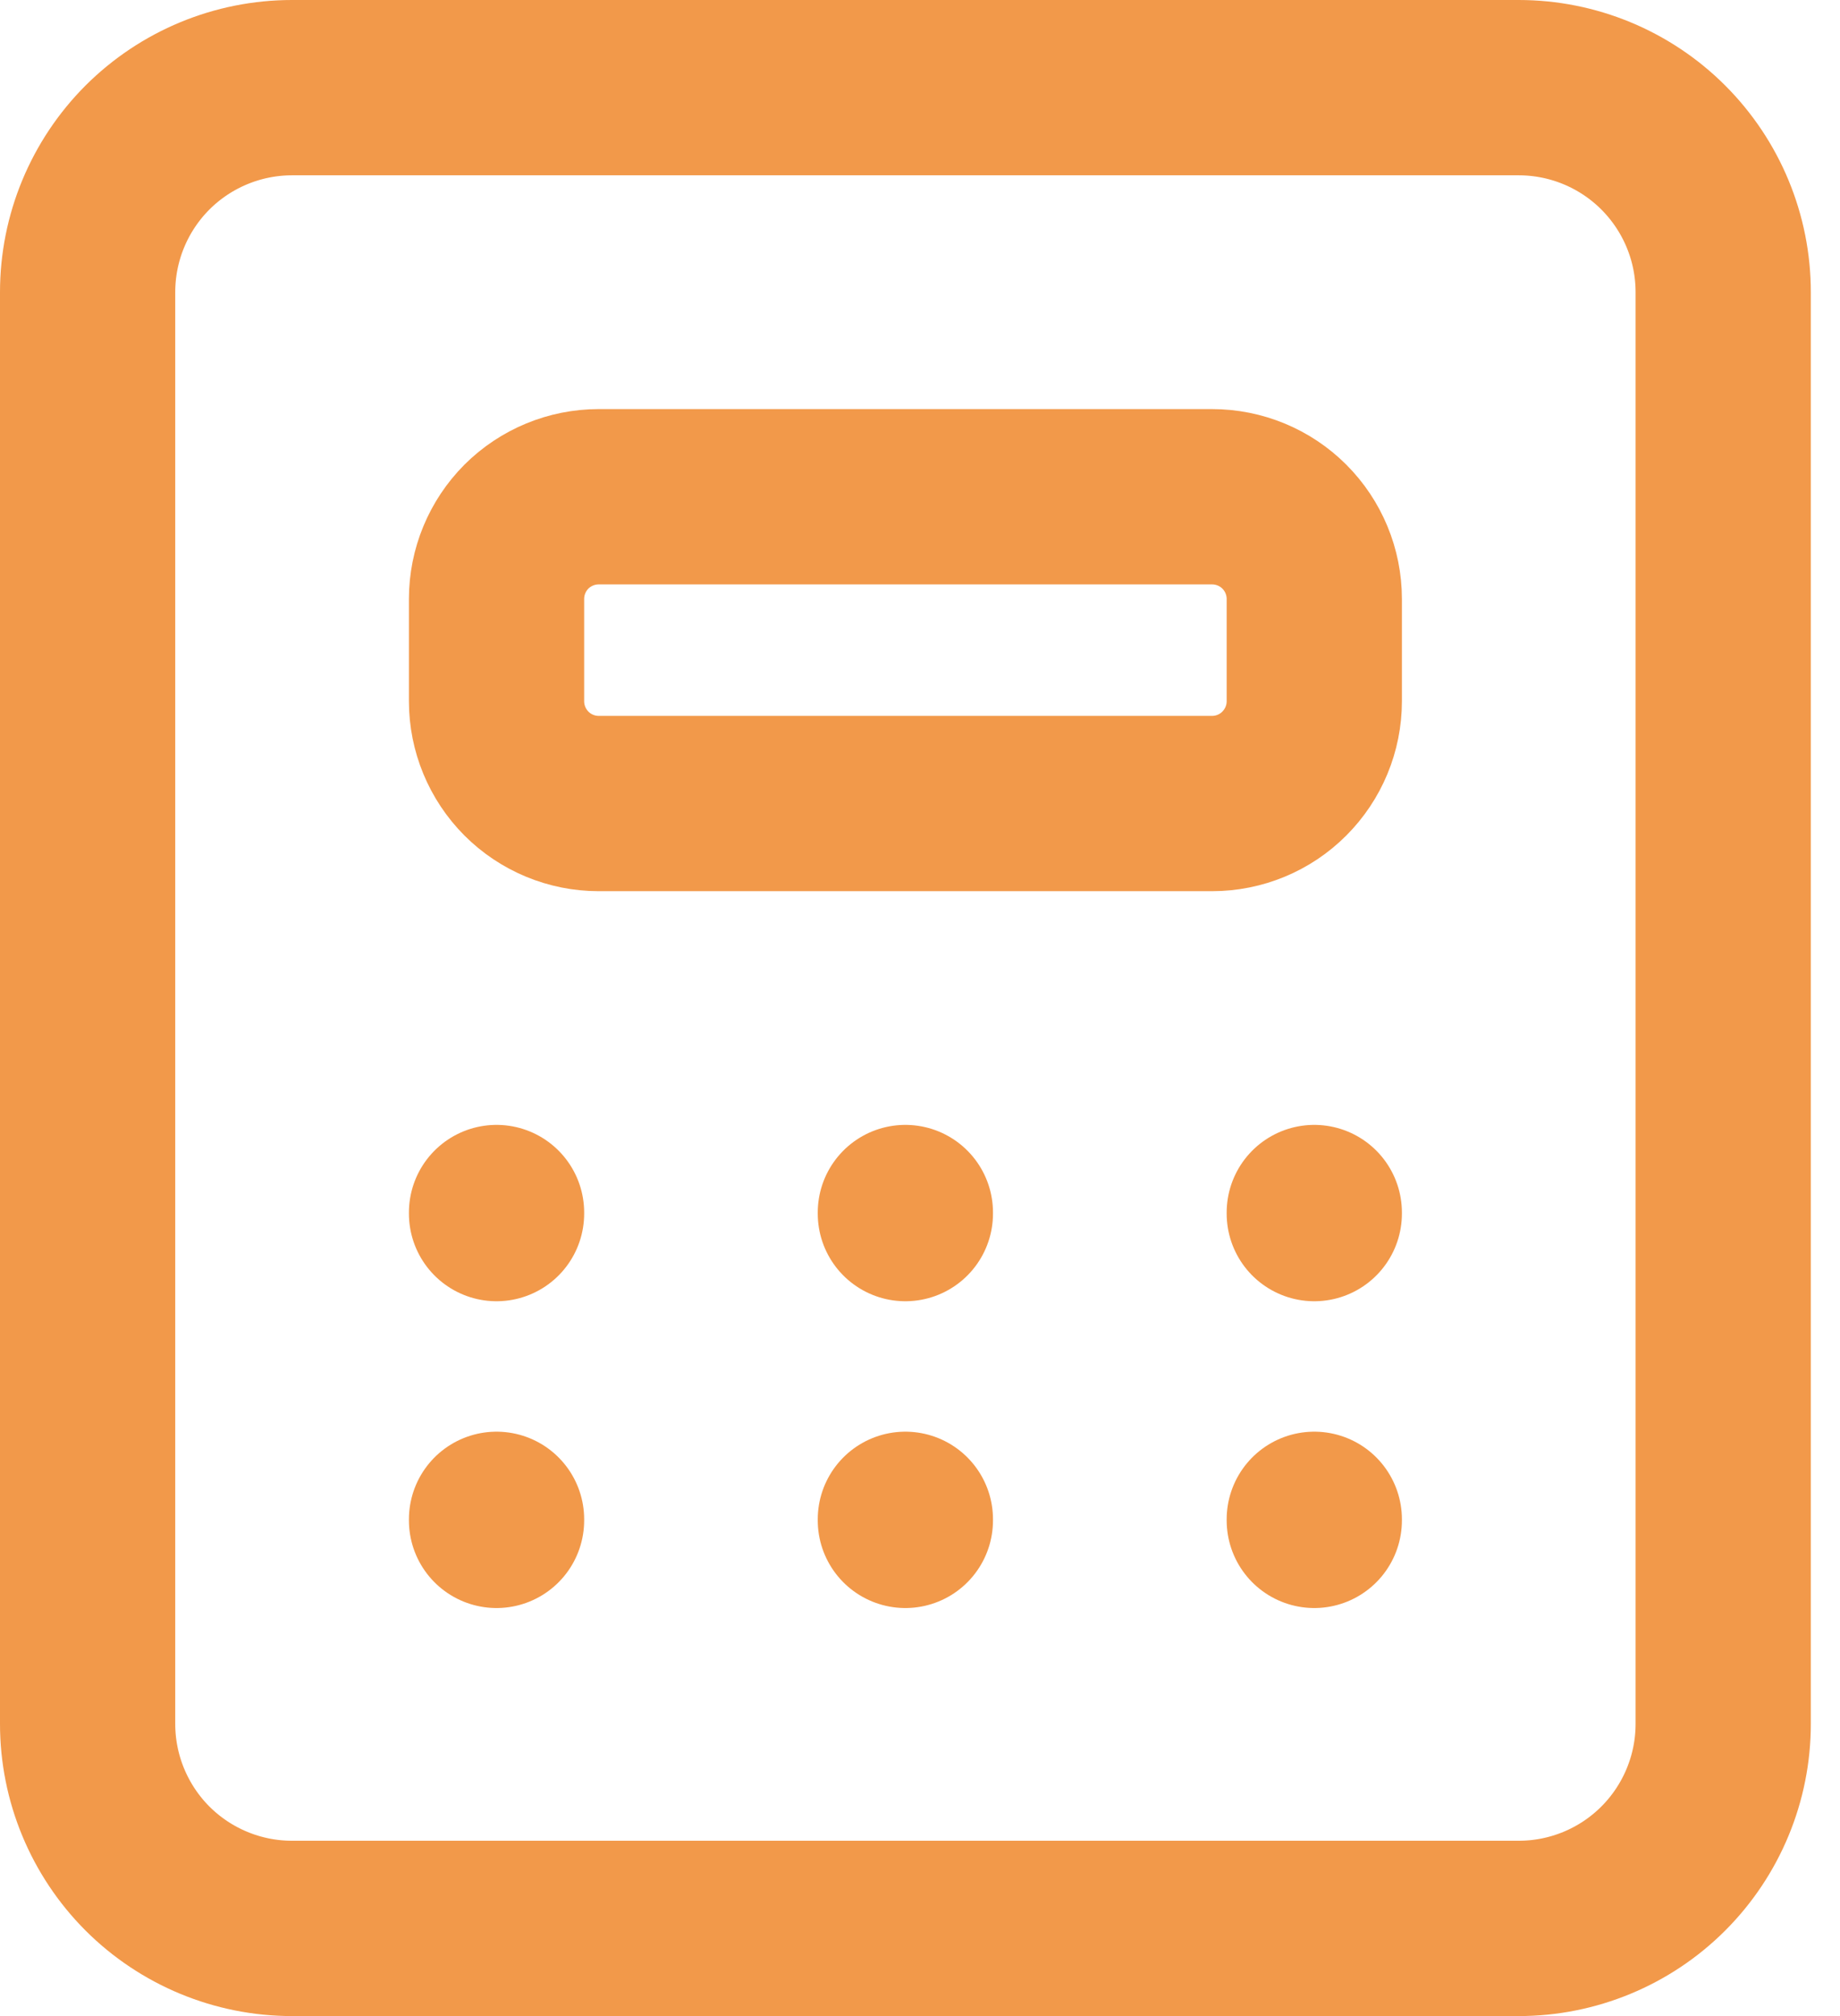 <svg width="21" height="23" viewBox="0 0 21 23" fill="none" xmlns="http://www.w3.org/2000/svg">
<path d="M1 3.333C1 2.714 1.246 2.121 1.683 1.683C2.121 1.246 2.714 1 3.333 1H17.333C17.952 1 18.546 1.246 18.983 1.683C19.421 2.121 19.667 2.714 19.667 3.333V19.667C19.667 20.285 19.421 20.879 18.983 21.317C18.546 21.754 17.952 22 17.333 22H3.333C2.714 22 2.121 21.754 1.683 21.317C1.246 20.879 1 20.285 1 19.667V3.333Z" stroke="#F2994A" stroke-width="2" stroke-linecap="round" stroke-linejoin="round"/>
<path d="M5.667 13.833V13.845M10.333 13.833V13.845M15 13.833V13.845M5.667 17.333V17.345M10.333 17.333V17.345M15 17.333V17.345M5.667 6.833C5.667 6.524 5.79 6.227 6.008 6.008C6.227 5.79 6.524 5.667 6.833 5.667H13.833C14.143 5.667 14.44 5.79 14.658 6.008C14.877 6.227 15 6.524 15 6.833V8C15 8.309 14.877 8.606 14.658 8.825C14.44 9.044 14.143 9.167 13.833 9.167H6.833C6.524 9.167 6.227 9.044 6.008 8.825C5.79 8.606 5.667 8.309 5.667 8V6.833Z" stroke="#F2994A" stroke-width="2" stroke-linecap="round" stroke-linejoin="round"/>
</svg>
